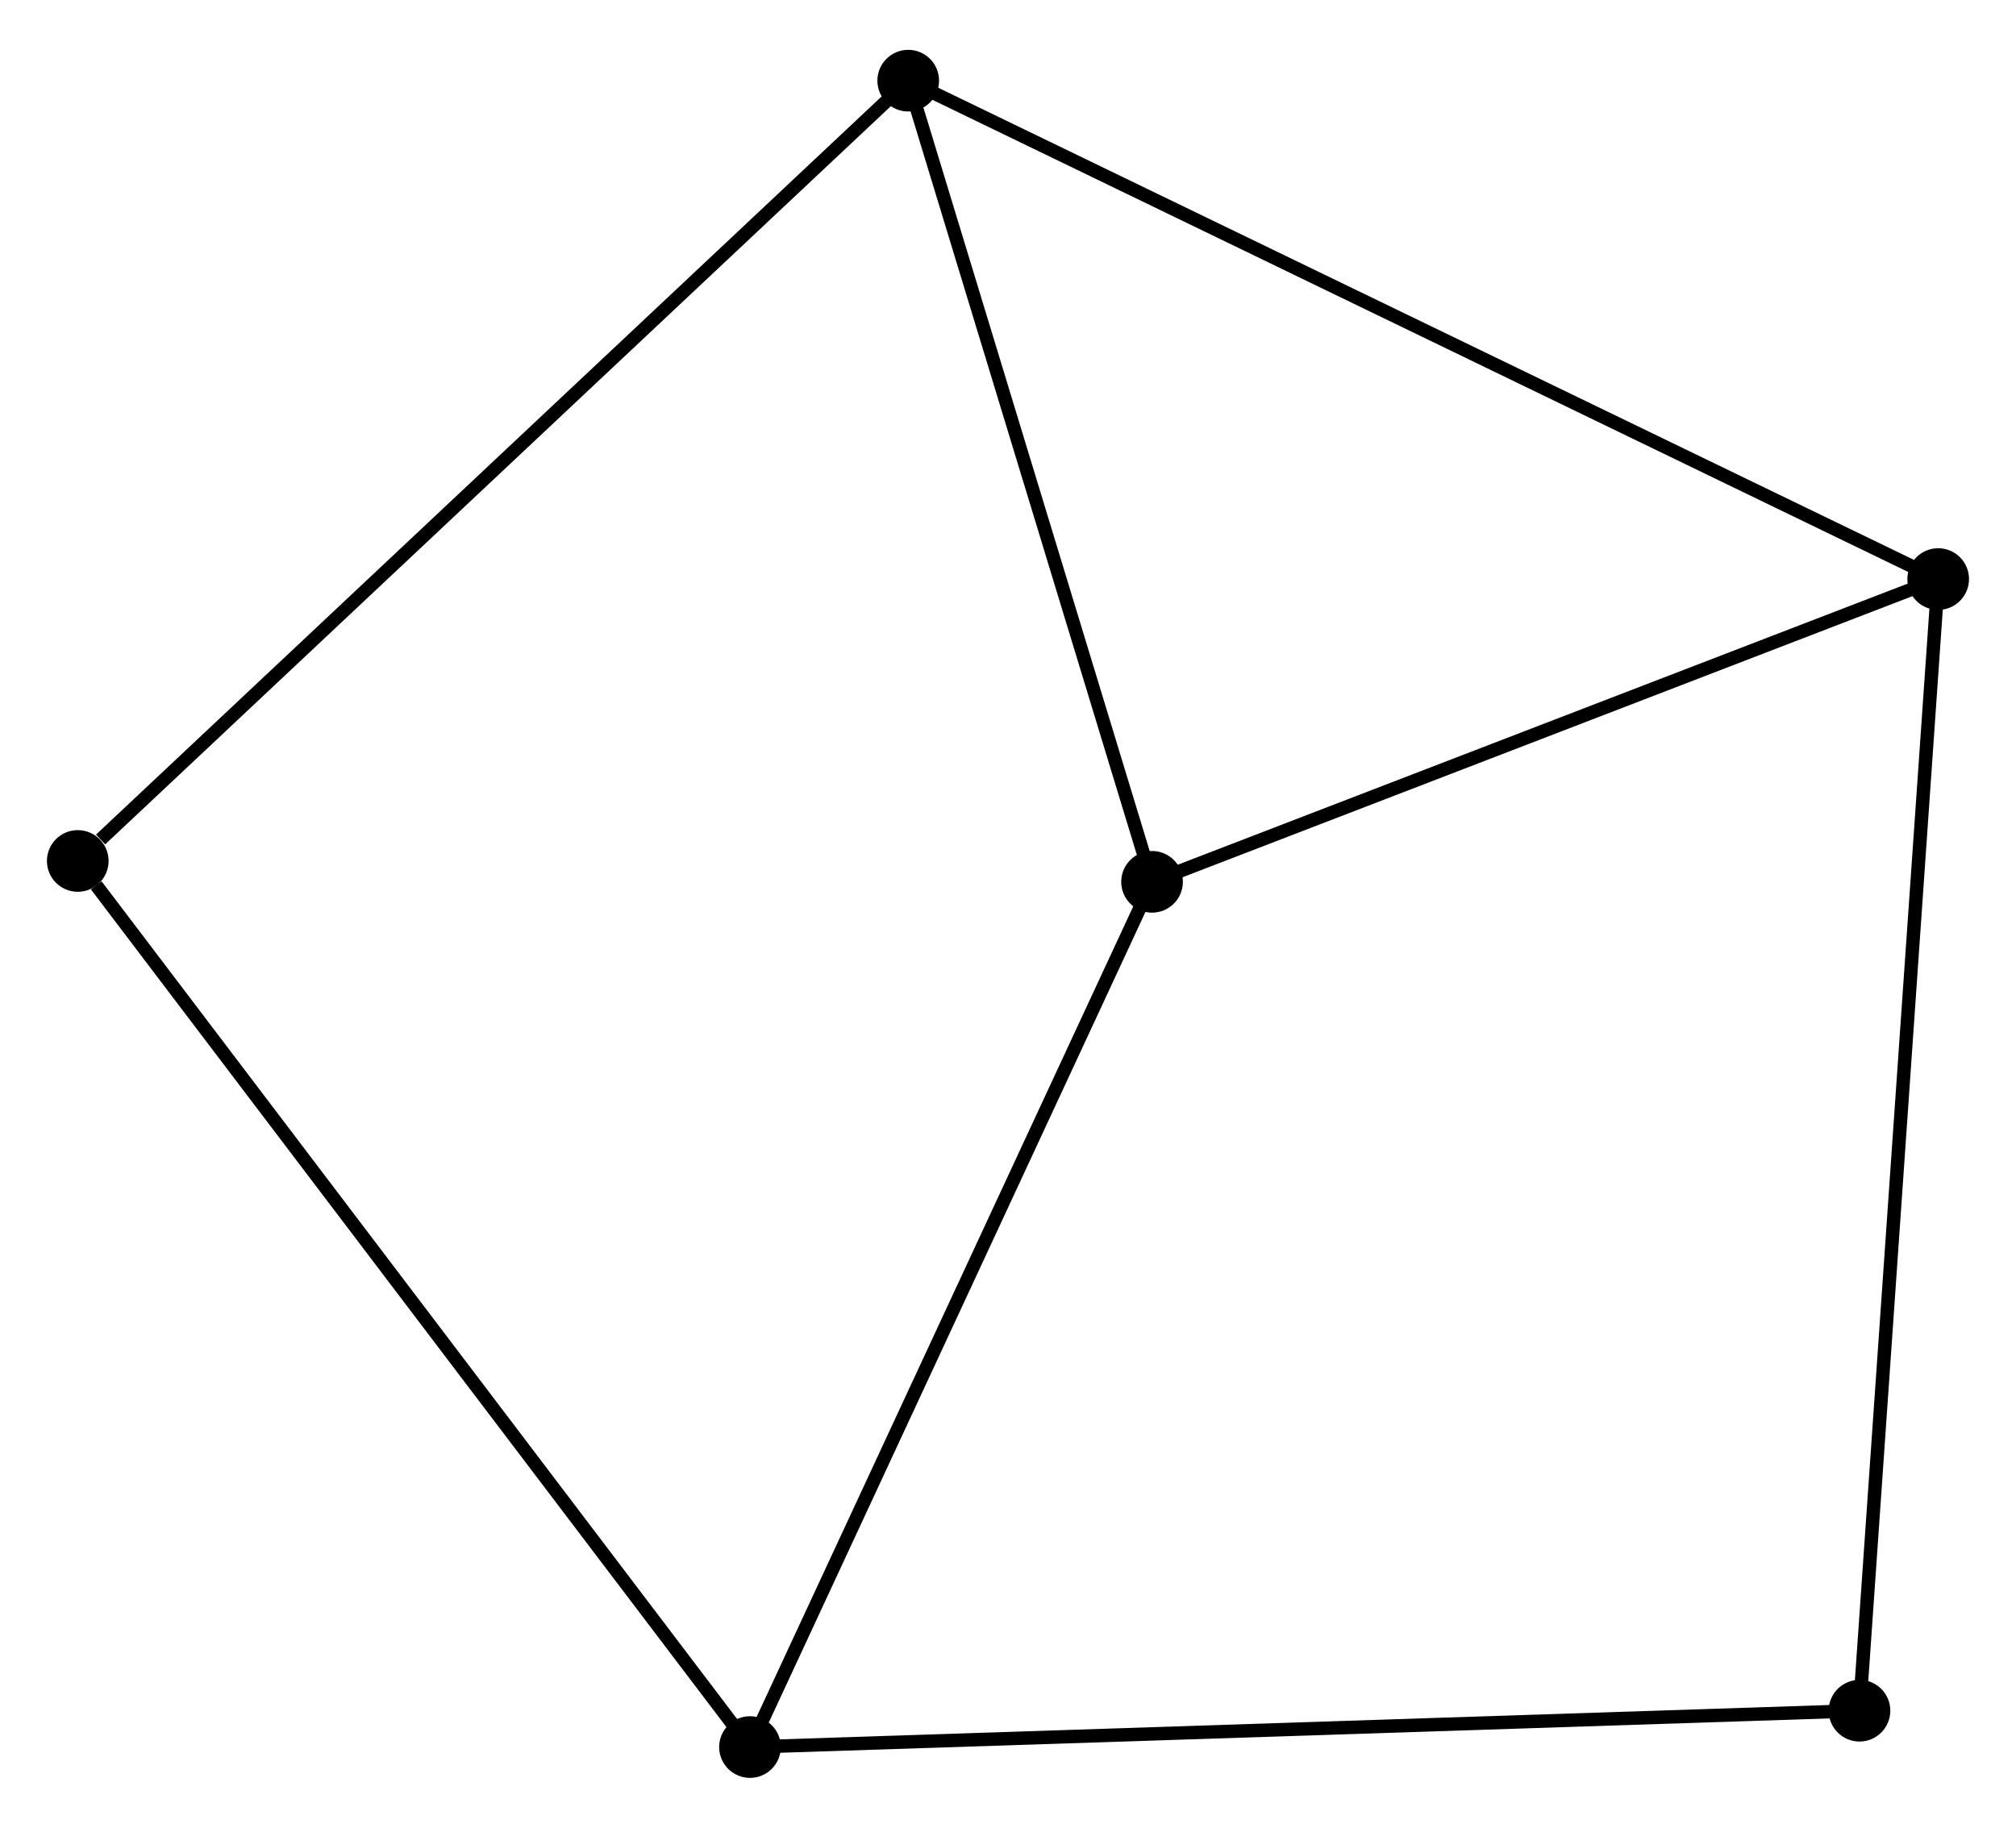 <?xml version="1.0" encoding="UTF-8" standalone="no"?>
<!DOCTYPE svg PUBLIC "-//W3C//DTD SVG 1.1//EN"
 "http://www.w3.org/Graphics/SVG/1.1/DTD/svg11.dtd">
<!-- Generated by graphviz version 2.36.0 (20140111.2315)
 -->
<!-- Title: %3 Pages: 1 -->
<svg width="150pt" height="136pt"
 viewBox="0.00 0.00 150.38 135.91" xmlns="http://www.w3.org/2000/svg" xmlns:xlink="http://www.w3.org/1999/xlink">
<g id="graph0" class="graph" transform="scale(1 1) rotate(0) translate(4 131.909)">
<title>%3</title>
<!-- 0 -->
<g id="node1" class="node"><title>0</title>
<ellipse fill="black" stroke="black" cx="81.935" cy="-66.344" rx="1.8" ry="1.8"/>
</g>
<!-- 1 -->
<g id="node2" class="node"><title>1</title>
<ellipse fill="black" stroke="black" cx="140.576" cy="-88.93" rx="1.8" ry="1.8"/>
</g>
<!-- 0&#45;&#45;1 -->
<g id="edge1" class="edge"><title>0&#45;&#45;1</title>
<path fill="none" stroke="black" d="M83.626,-66.996C92.04,-70.236 129.332,-84.6 138.523,-88.14"/>
</g>
<!-- 2 -->
<g id="node3" class="node"><title>2</title>
<ellipse fill="black" stroke="black" cx="51.944" cy="-1.8" rx="1.8" ry="1.8"/>
</g>
<!-- 0&#45;&#45;2 -->
<g id="edge2" class="edge"><title>0&#45;&#45;2</title>
<path fill="none" stroke="black" d="M81.07,-64.482C76.69,-55.057 57.008,-12.7 52.756,-3.547"/>
</g>
<!-- 3 -->
<g id="node4" class="node"><title>3</title>
<ellipse fill="black" stroke="black" cx="63.747" cy="-126.109" rx="1.8" ry="1.8"/>
</g>
<!-- 0&#45;&#45;3 -->
<g id="edge3" class="edge"><title>0&#45;&#45;3</title>
<path fill="none" stroke="black" d="M81.41,-68.069C78.801,-76.643 67.234,-114.649 64.383,-124.017"/>
</g>
<!-- 1&#45;&#45;3 -->
<g id="edge4" class="edge"><title>1&#45;&#45;3</title>
<path fill="none" stroke="black" d="M138.677,-89.849C128.047,-94.993 76.035,-120.163 65.579,-125.222"/>
</g>
<!-- 4 -->
<g id="node5" class="node"><title>4</title>
<ellipse fill="black" stroke="black" cx="134.705" cy="-4.511" rx="1.8" ry="1.8"/>
</g>
<!-- 1&#45;&#45;4 -->
<g id="edge5" class="edge"><title>1&#45;&#45;4</title>
<path fill="none" stroke="black" d="M140.431,-86.844C139.619,-75.164 135.644,-18.013 134.845,-6.524"/>
</g>
<!-- 2&#45;&#45;4 -->
<g id="edge6" class="edge"><title>2&#45;&#45;4</title>
<path fill="none" stroke="black" d="M53.989,-1.867C65.44,-2.242 121.468,-4.077 132.731,-4.446"/>
</g>
<!-- 5 -->
<g id="node6" class="node"><title>5</title>
<ellipse fill="black" stroke="black" cx="1.8" cy="-67.901" rx="1.8" ry="1.8"/>
</g>
<!-- 2&#45;&#45;5 -->
<g id="edge7" class="edge"><title>2&#45;&#45;5</title>
<path fill="none" stroke="black" d="M50.704,-3.434C43.827,-12.5 10.408,-56.553 3.18,-66.081"/>
</g>
<!-- 3&#45;&#45;5 -->
<g id="edge8" class="edge"><title>3&#45;&#45;5</title>
<path fill="none" stroke="black" d="M62.215,-124.67C53.719,-116.687 12.435,-77.894 3.505,-69.503"/>
</g>
</g>
</svg>
